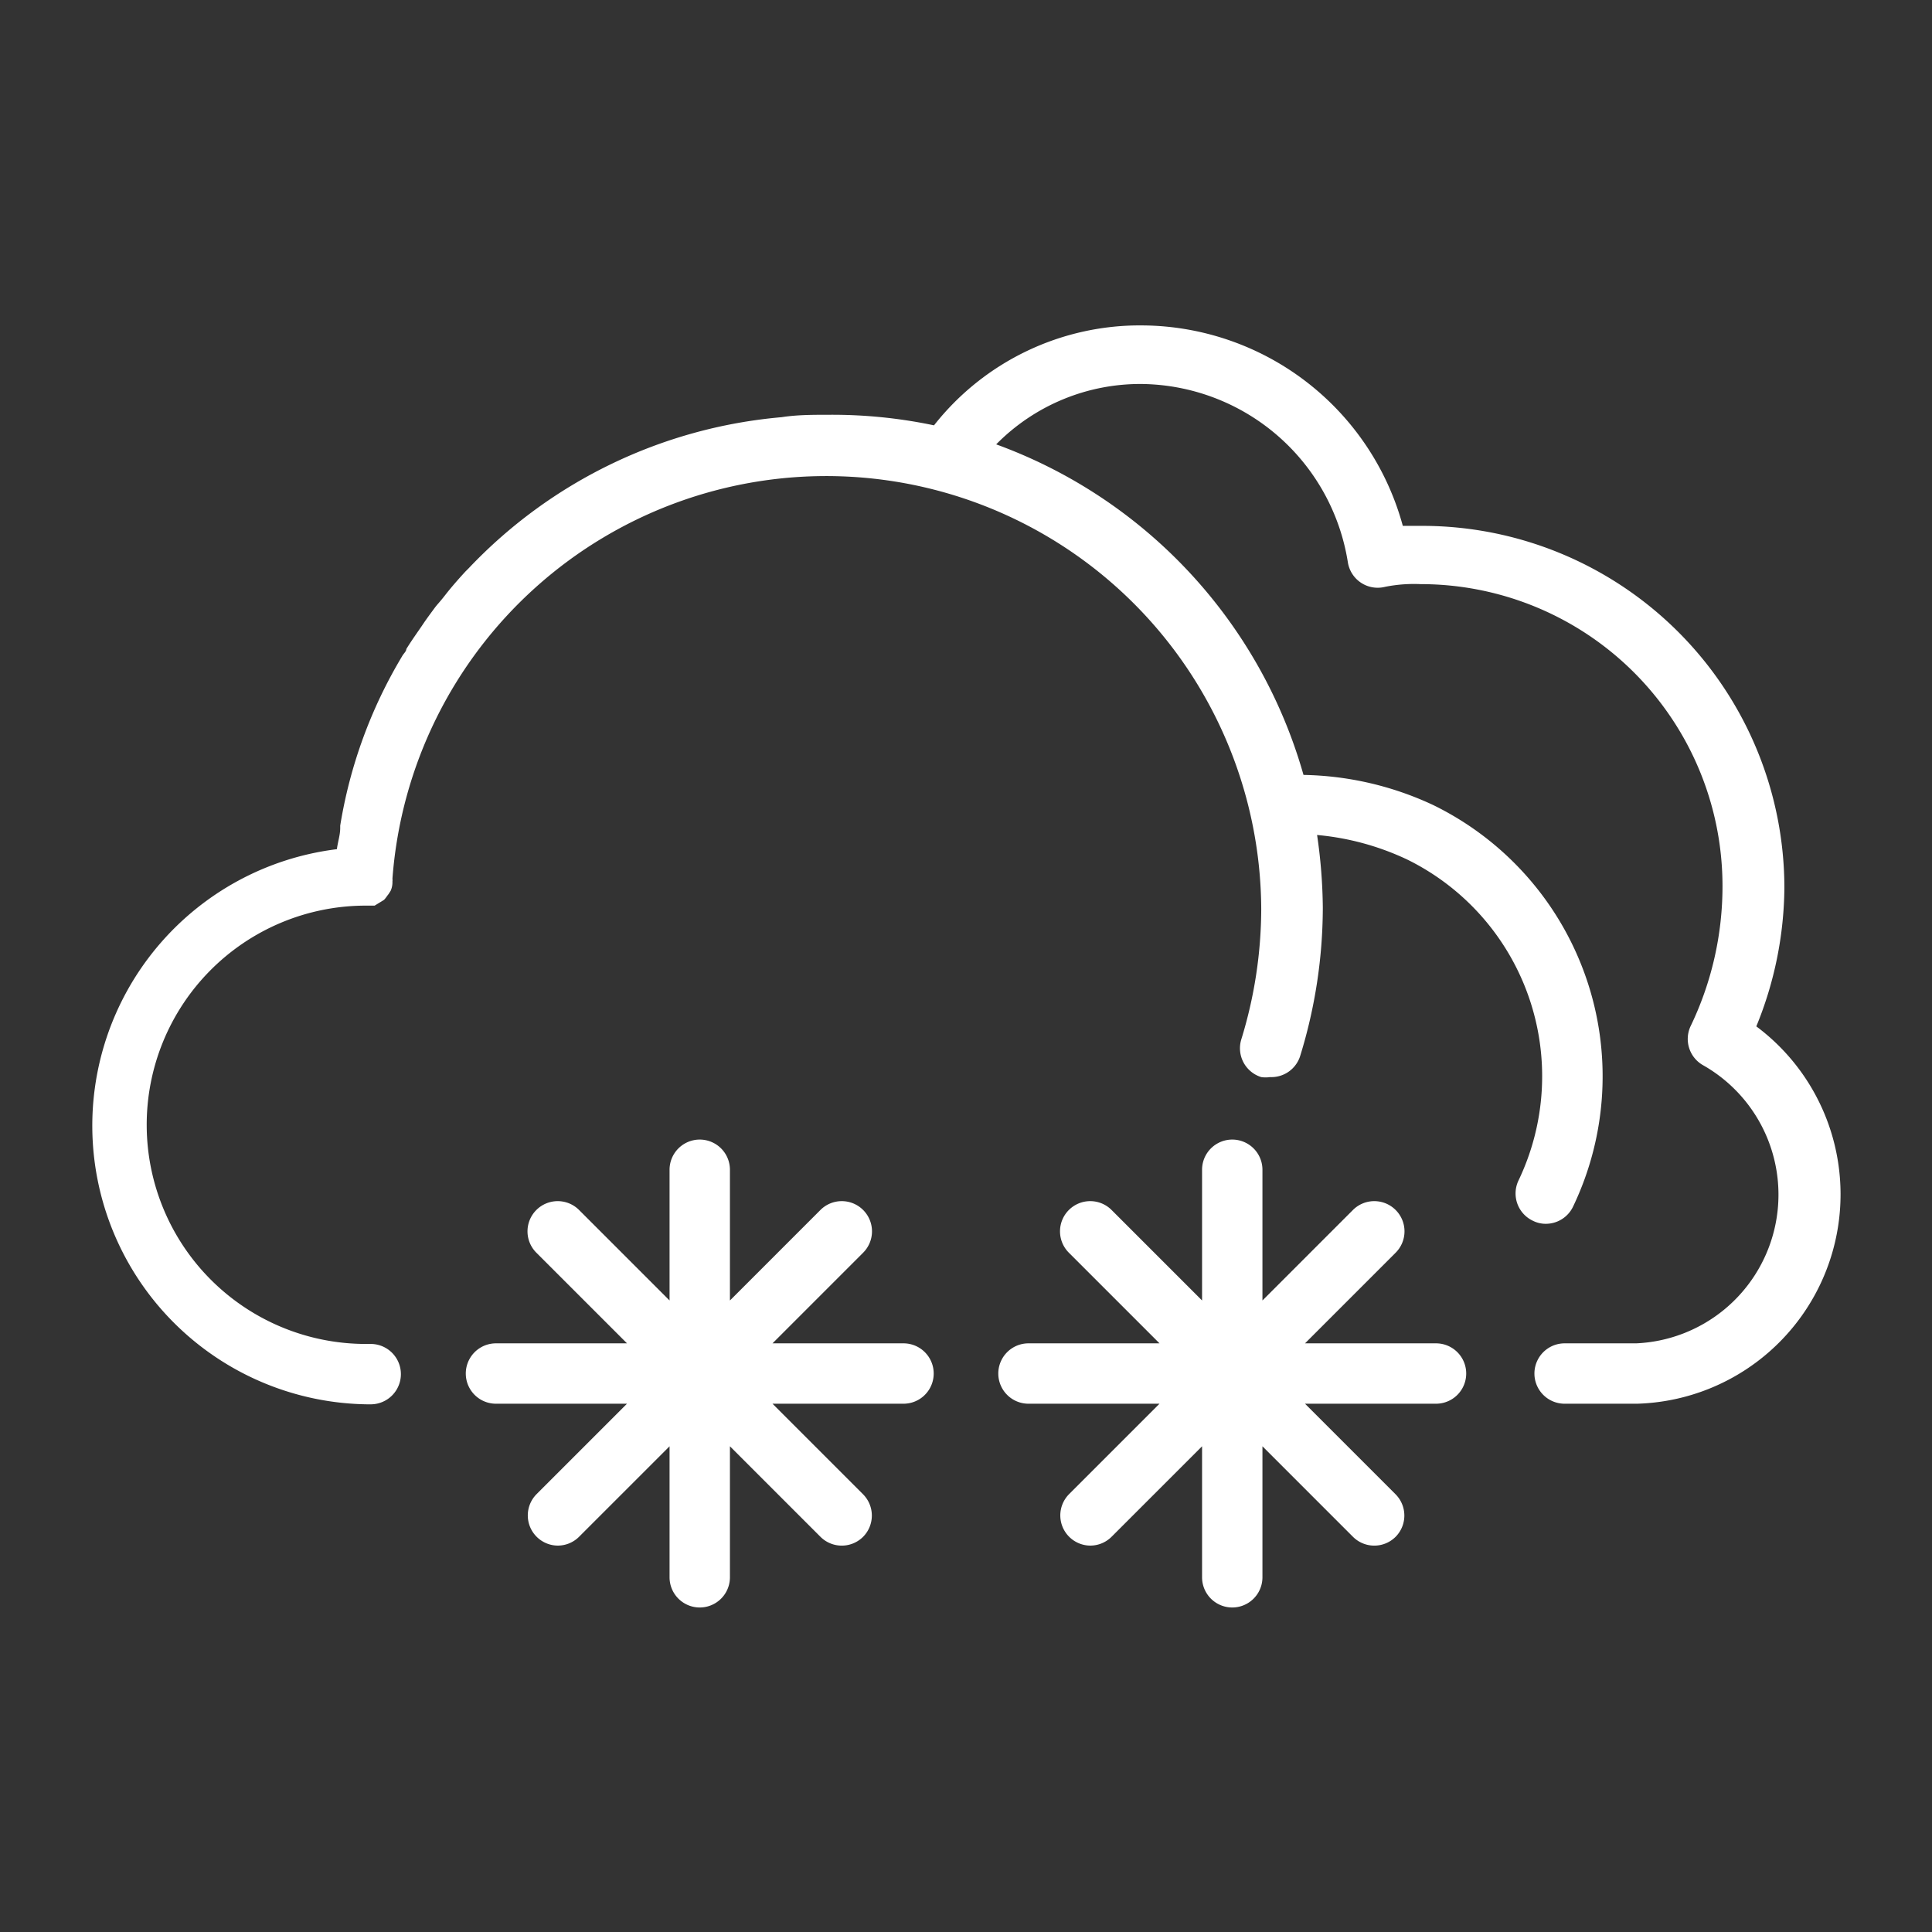 <svg width="64" height="64" xmlns="http://www.w3.org/2000/svg">
 <rect width="100%" height="100%" fill="#333333" stroke="none"/>
 <title/>

 <g>
  <title>background</title>
  <rect fill="none" id="canvas_background" height="64" width="64" y="-1" x="-1"/>
 </g>
 <g>
  <title fill="#ffffff">Layer 1</title>
  <path fill="#ffffff" id="svg_1" d="m58.18,34a12.32,12.32 0 0 0 0.93,-4.58a12,12 0 0 0 -12,-12l-0.64,0a9,9 0 0 0 -8.6,-6.64a8.68,8.68 0 0 0 -6.93,3.31a16.37,16.37 0 0 0 -3.49,-0.35c-0.53,0 -1.05,0 -1.56,0.08a16.21,16.21 0 0 0 -10.36,5l-0.11,0.11c-0.23,0.25 -0.46,0.51 -0.67,0.78s-0.25,0.29 -0.36,0.44s-0.26,0.35 -0.38,0.53s-0.38,0.54 -0.55,0.82c0,0.08 -0.1,0.16 -0.14,0.24a15.83,15.83 0 0 0 -2.05,5.61l0,0.08c0,0.23 -0.08,0.46 -0.11,0.7a9.23,9.23 0 0 0 1,18.39l0.12,0a1,1 0 0 0 0,-2l-0.12,0a7.23,7.23 0 0 1 -0.08,-14.52l0.15,0l0.18,0l0.18,-0.11l0.13,-0.08c0.06,-0.06 0.1,-0.13 0.15,-0.19l0.07,-0.11a0.69,0.69 0 0 0 0.06,-0.31a0.32,0.32 0 0 0 0,-0.09a14.41,14.41 0 0 1 28.78,1a14.77,14.77 0 0 1 -0.66,4.32a1,1 0 0 0 0.66,1.25a1,1 0 0 0 0.29,0a1,1 0 0 0 1,-0.7a16.73,16.73 0 0 0 0.75,-4.91a17.41,17.41 0 0 0 -0.19,-2.41a8.83,8.83 0 0 1 3,0.82a8,8 0 0 1 3.67,10.63a1,1 0 0 0 0.48,1.33a0.94,0.94 0 0 0 0.43,0.1a1,1 0 0 0 0.9,-0.57a10,10 0 0 0 -4.63,-13.3a10.55,10.55 0 0 0 -4.3,-1a16.42,16.42 0 0 0 -10.18,-10.95a6.7,6.7 0 0 1 4.82,-2a7,7 0 0 1 6.83,5.91a1,1 0 0 0 1.23,0.81a4.88,4.88 0 0 1 1.18,-0.09a10,10 0 0 1 10,10a10.68,10.68 0 0 1 -1.06,4.65a1,1 0 0 0 0.44,1.3a4.93,4.93 0 0 1 -2.24,9.2l-2.37,0a1,1 0 0 0 0,2l2.41,0a6.94,6.94 0 0 0 3.94,-12.5z"/>
  <path fill="#ffffff" id="svg_2" d="m29.93,44.5l-4.34,0l3,-3a1,1 0 0 0 0,-1.42a1,1 0 0 0 -1.41,0l-3,3l0,-4.33a1,1 0 0 0 -2,0l0,4.33l-3,-3a1,1 0 0 0 -1.41,0a1,1 0 0 0 0,1.42l3,3l-4.34,0a1,1 0 0 0 0,2l4.34,0l-3,3a1,1 0 0 0 0.7,1.7a1,1 0 0 0 0.71,-0.29l3,-3l0,4.34a1,1 0 0 0 2,0l0,-4.34l3,3a1,1 0 0 0 1.41,0a1,1 0 0 0 0,-1.41l-3,-3l4.34,0a1,1 0 1 0 0,-2z"/>
  <path fill="#ffffff" id="svg_3" d="m47.57,44.5l-4.34,0l3,-3a1,1 0 0 0 0,-1.42a1,1 0 0 0 -1.41,0l-3,3l0,-4.33a1,1 0 0 0 -2,0l0,4.33l-3,-3a1,1 0 0 0 -1.41,0a1,1 0 0 0 0,1.42l3,3l-4.34,0a1,1 0 1 0 0,2l4.34,0l-3,3a1,1 0 0 0 0.7,1.7a1,1 0 0 0 0.71,-0.29l3,-3l0,4.34a1,1 0 0 0 2,0l0,-4.34l3,3a1,1 0 0 0 1.41,0a1,1 0 0 0 0,-1.41l-3,-3l4.34,0a1,1 0 0 0 0,-2z"/>
 </g>
</svg>
